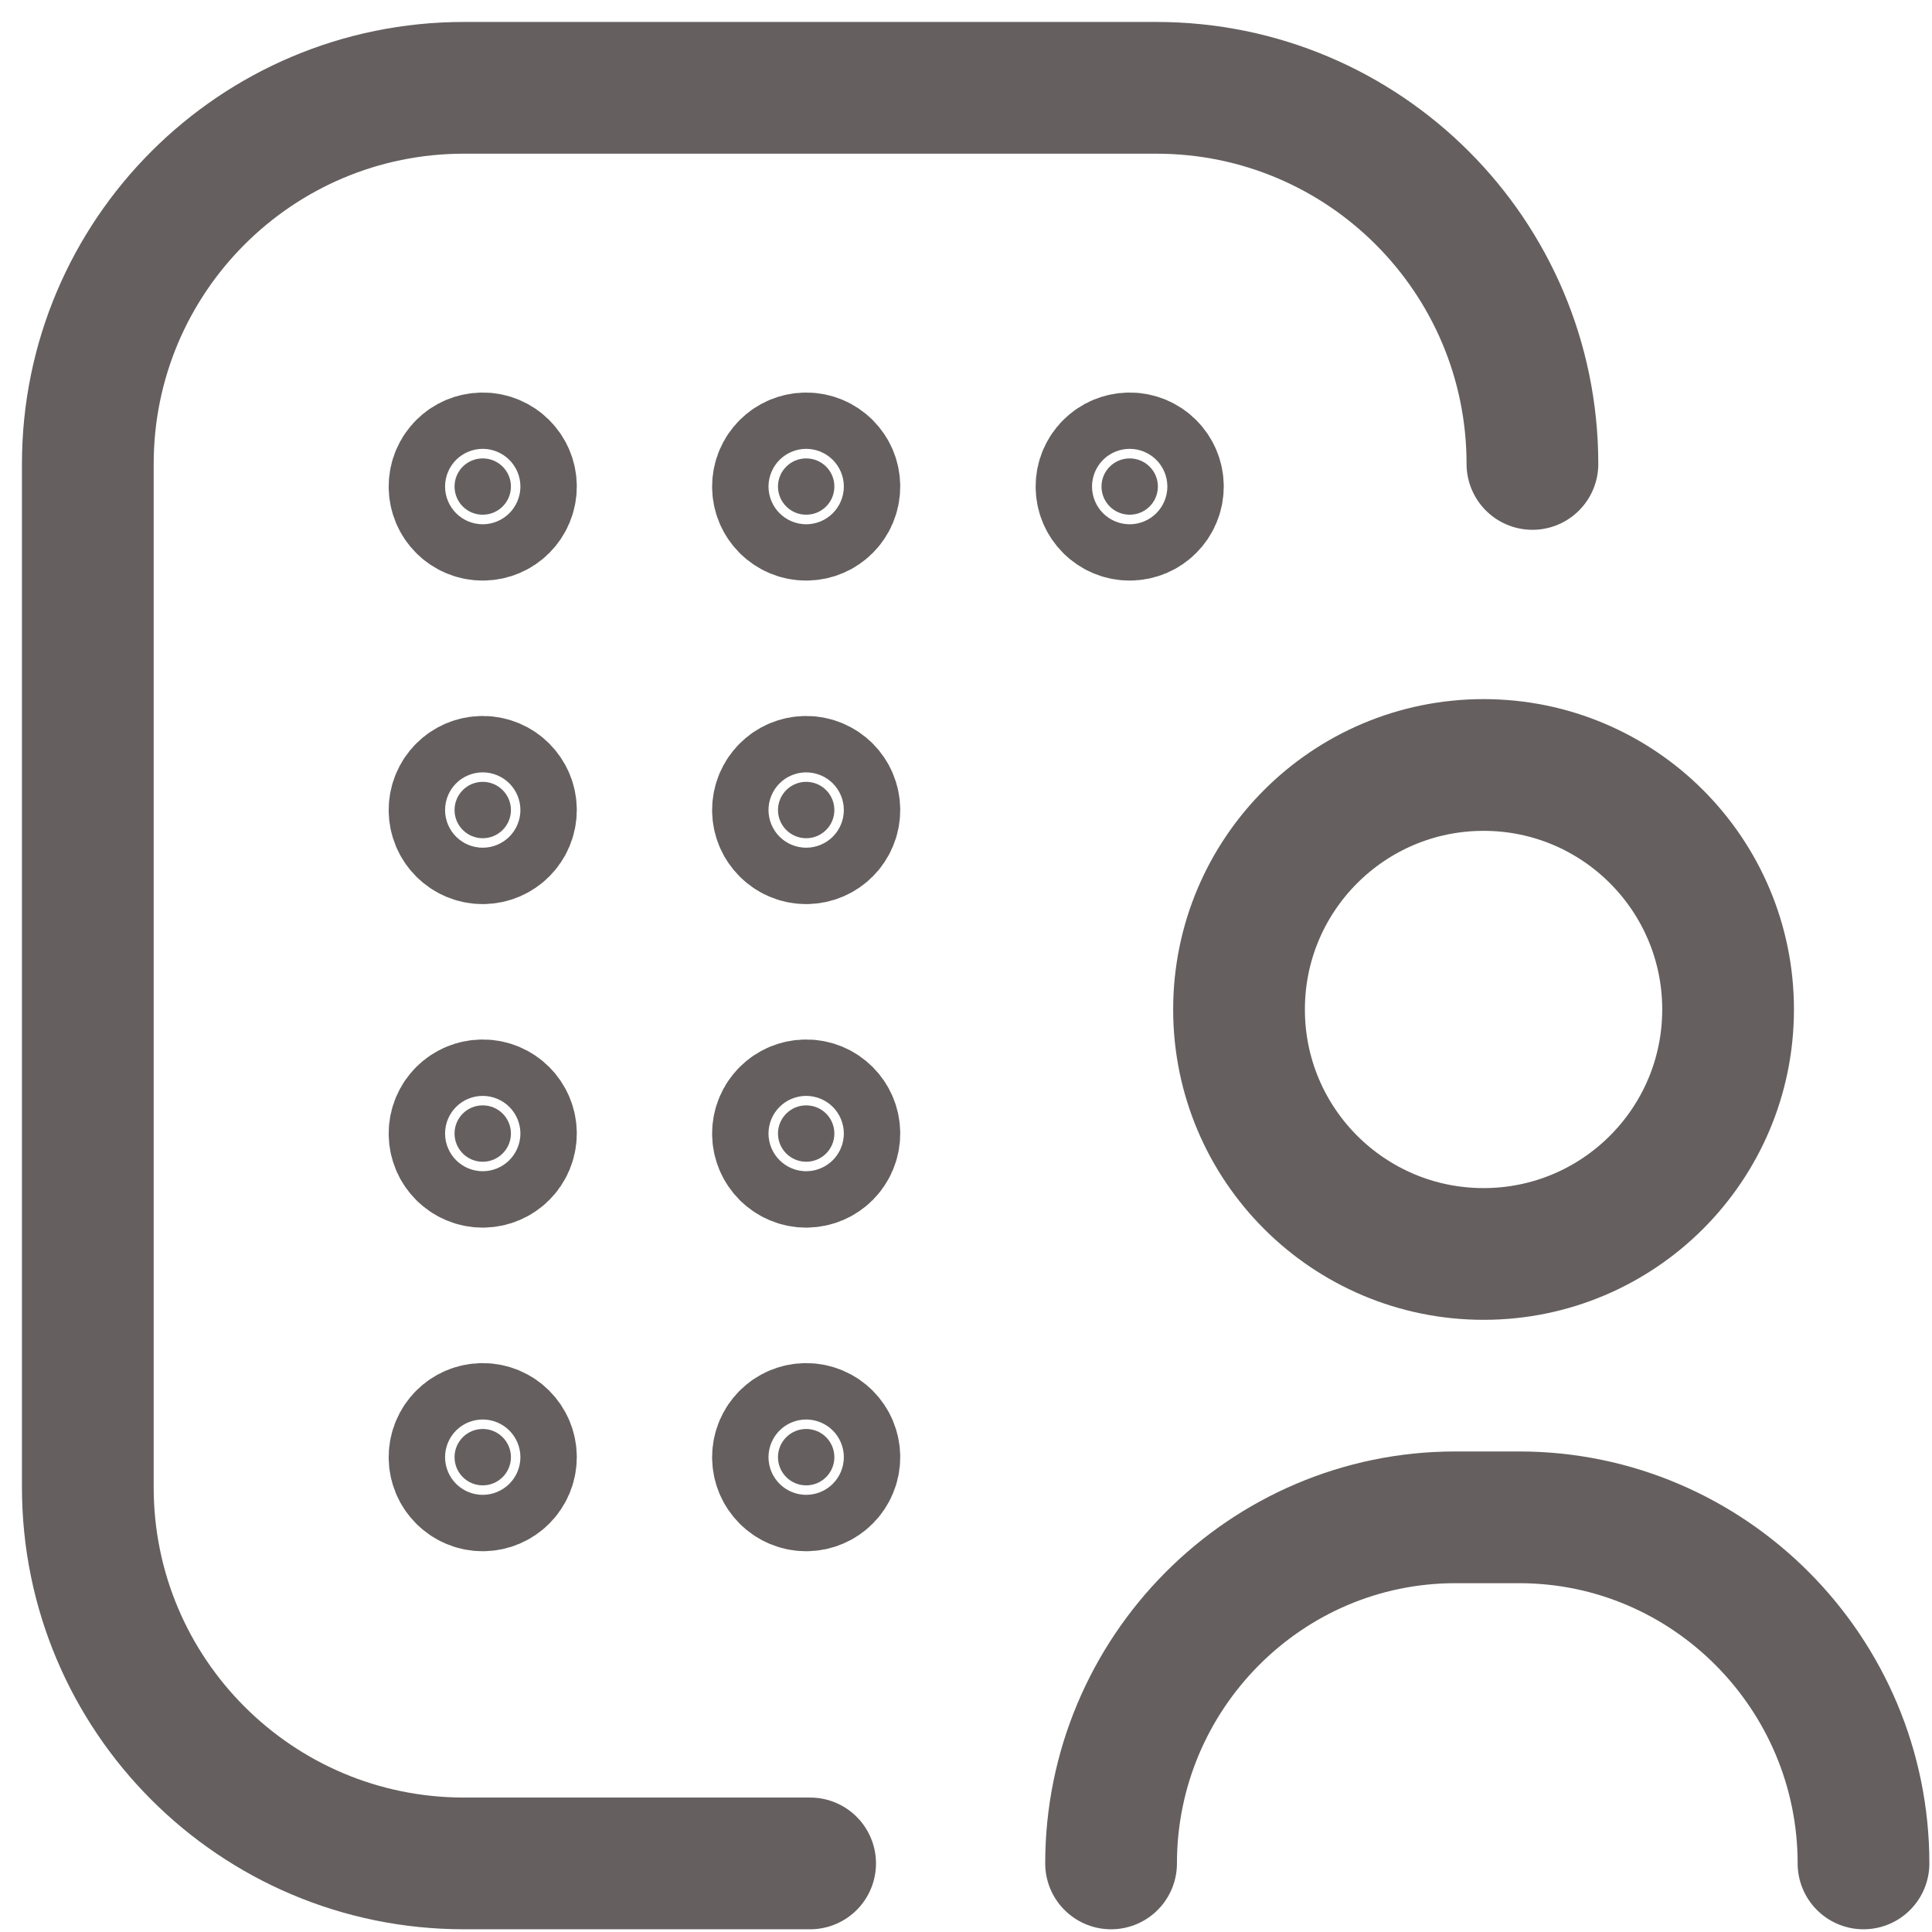 <svg width="22" height="22" viewBox="0 0 22 22" fill="none" xmlns="http://www.w3.org/2000/svg">
<path d="M12.652 21.219C12.652 19.053 14.408 17.278 16.573 17.278H17.299C19.464 17.278 21.22 19.053 21.22 21.219" stroke="#655F5F" stroke-width="1.5" stroke-miterlimit="10" stroke-linecap="round" stroke-linejoin="round"/>
<path d="M19.678 11.495C19.678 13.033 18.431 14.279 16.894 14.279C15.356 14.279 14.109 13.033 14.109 11.495C14.109 9.957 15.356 8.711 16.894 8.711C18.431 8.711 19.678 9.957 19.678 11.495Z" stroke="#655F5F" stroke-width="1.5" stroke-miterlimit="10" stroke-linecap="round" stroke-linejoin="round"/>
<path d="M17.45 5.283C17.45 2.917 15.533 1 13.167 1H5.283C2.917 1 1 2.917 1 5.283V16.936C1 19.301 2.917 21.219 5.283 21.219H9.225" stroke="#655F5F" stroke-width="1.5" stroke-miterlimit="10" stroke-linecap="round" stroke-linejoin="round"/>
<path d="M5.497 5.861C5.674 5.861 5.818 5.718 5.818 5.54C5.818 5.363 5.674 5.22 5.497 5.22C5.319 5.22 5.176 5.363 5.176 5.54C5.176 5.718 5.319 5.861 5.497 5.861Z" fill="#655F5F" stroke="#655F5F" stroke-width="1.5"/>
<path d="M9.18 5.861C9.358 5.861 9.501 5.718 9.501 5.54C9.501 5.363 9.358 5.22 9.18 5.22C9.003 5.22 8.859 5.363 8.859 5.54C8.859 5.718 9.003 5.861 9.18 5.861Z" fill="#655F5F" stroke="#655F5F" stroke-width="1.5"/>
<path d="M12.864 5.861C13.041 5.861 13.185 5.718 13.185 5.54C13.185 5.363 13.041 5.22 12.864 5.22C12.687 5.22 12.543 5.363 12.543 5.54C12.543 5.718 12.687 5.861 12.864 5.861Z" fill="#655F5F" stroke="#655F5F" stroke-width="1.5"/>
<path d="M5.497 9.545C5.674 9.545 5.818 9.401 5.818 9.224C5.818 9.047 5.674 8.903 5.497 8.903C5.319 8.903 5.176 9.047 5.176 9.224C5.176 9.401 5.319 9.545 5.497 9.545Z" fill="#655F5F" stroke="#655F5F" stroke-width="1.5"/>
<path d="M5.497 13.229C5.674 13.229 5.818 13.085 5.818 12.908C5.818 12.73 5.674 12.587 5.497 12.587C5.319 12.587 5.176 12.73 5.176 12.908C5.176 13.085 5.319 13.229 5.497 13.229Z" fill="#655F5F" stroke="#655F5F" stroke-width="1.5"/>
<path d="M5.497 16.914C5.674 16.914 5.818 16.77 5.818 16.593C5.818 16.416 5.674 16.272 5.497 16.272C5.319 16.272 5.176 16.416 5.176 16.593C5.176 16.77 5.319 16.914 5.497 16.914Z" fill="#655F5F" stroke="#655F5F" stroke-width="1.5"/>
<path d="M9.18 9.545C9.358 9.545 9.501 9.401 9.501 9.224C9.501 9.047 9.358 8.903 9.18 8.903C9.003 8.903 8.859 9.047 8.859 9.224C8.859 9.401 9.003 9.545 9.18 9.545Z" fill="#655F5F" stroke="#655F5F" stroke-width="1.5"/>
<path d="M9.18 13.229C9.358 13.229 9.501 13.085 9.501 12.908C9.501 12.73 9.358 12.587 9.18 12.587C9.003 12.587 8.859 12.73 8.859 12.908C8.859 13.085 9.003 13.229 9.18 13.229Z" fill="#655F5F" stroke="#655F5F" stroke-width="1.5"/>
<path d="M9.18 16.914C9.358 16.914 9.501 16.77 9.501 16.593C9.501 16.416 9.358 16.272 9.18 16.272C9.003 16.272 8.859 16.416 8.859 16.593C8.859 16.77 9.003 16.914 9.18 16.914Z" fill="#655F5F" stroke="#655F5F" stroke-width="1.5"/>
</svg>
